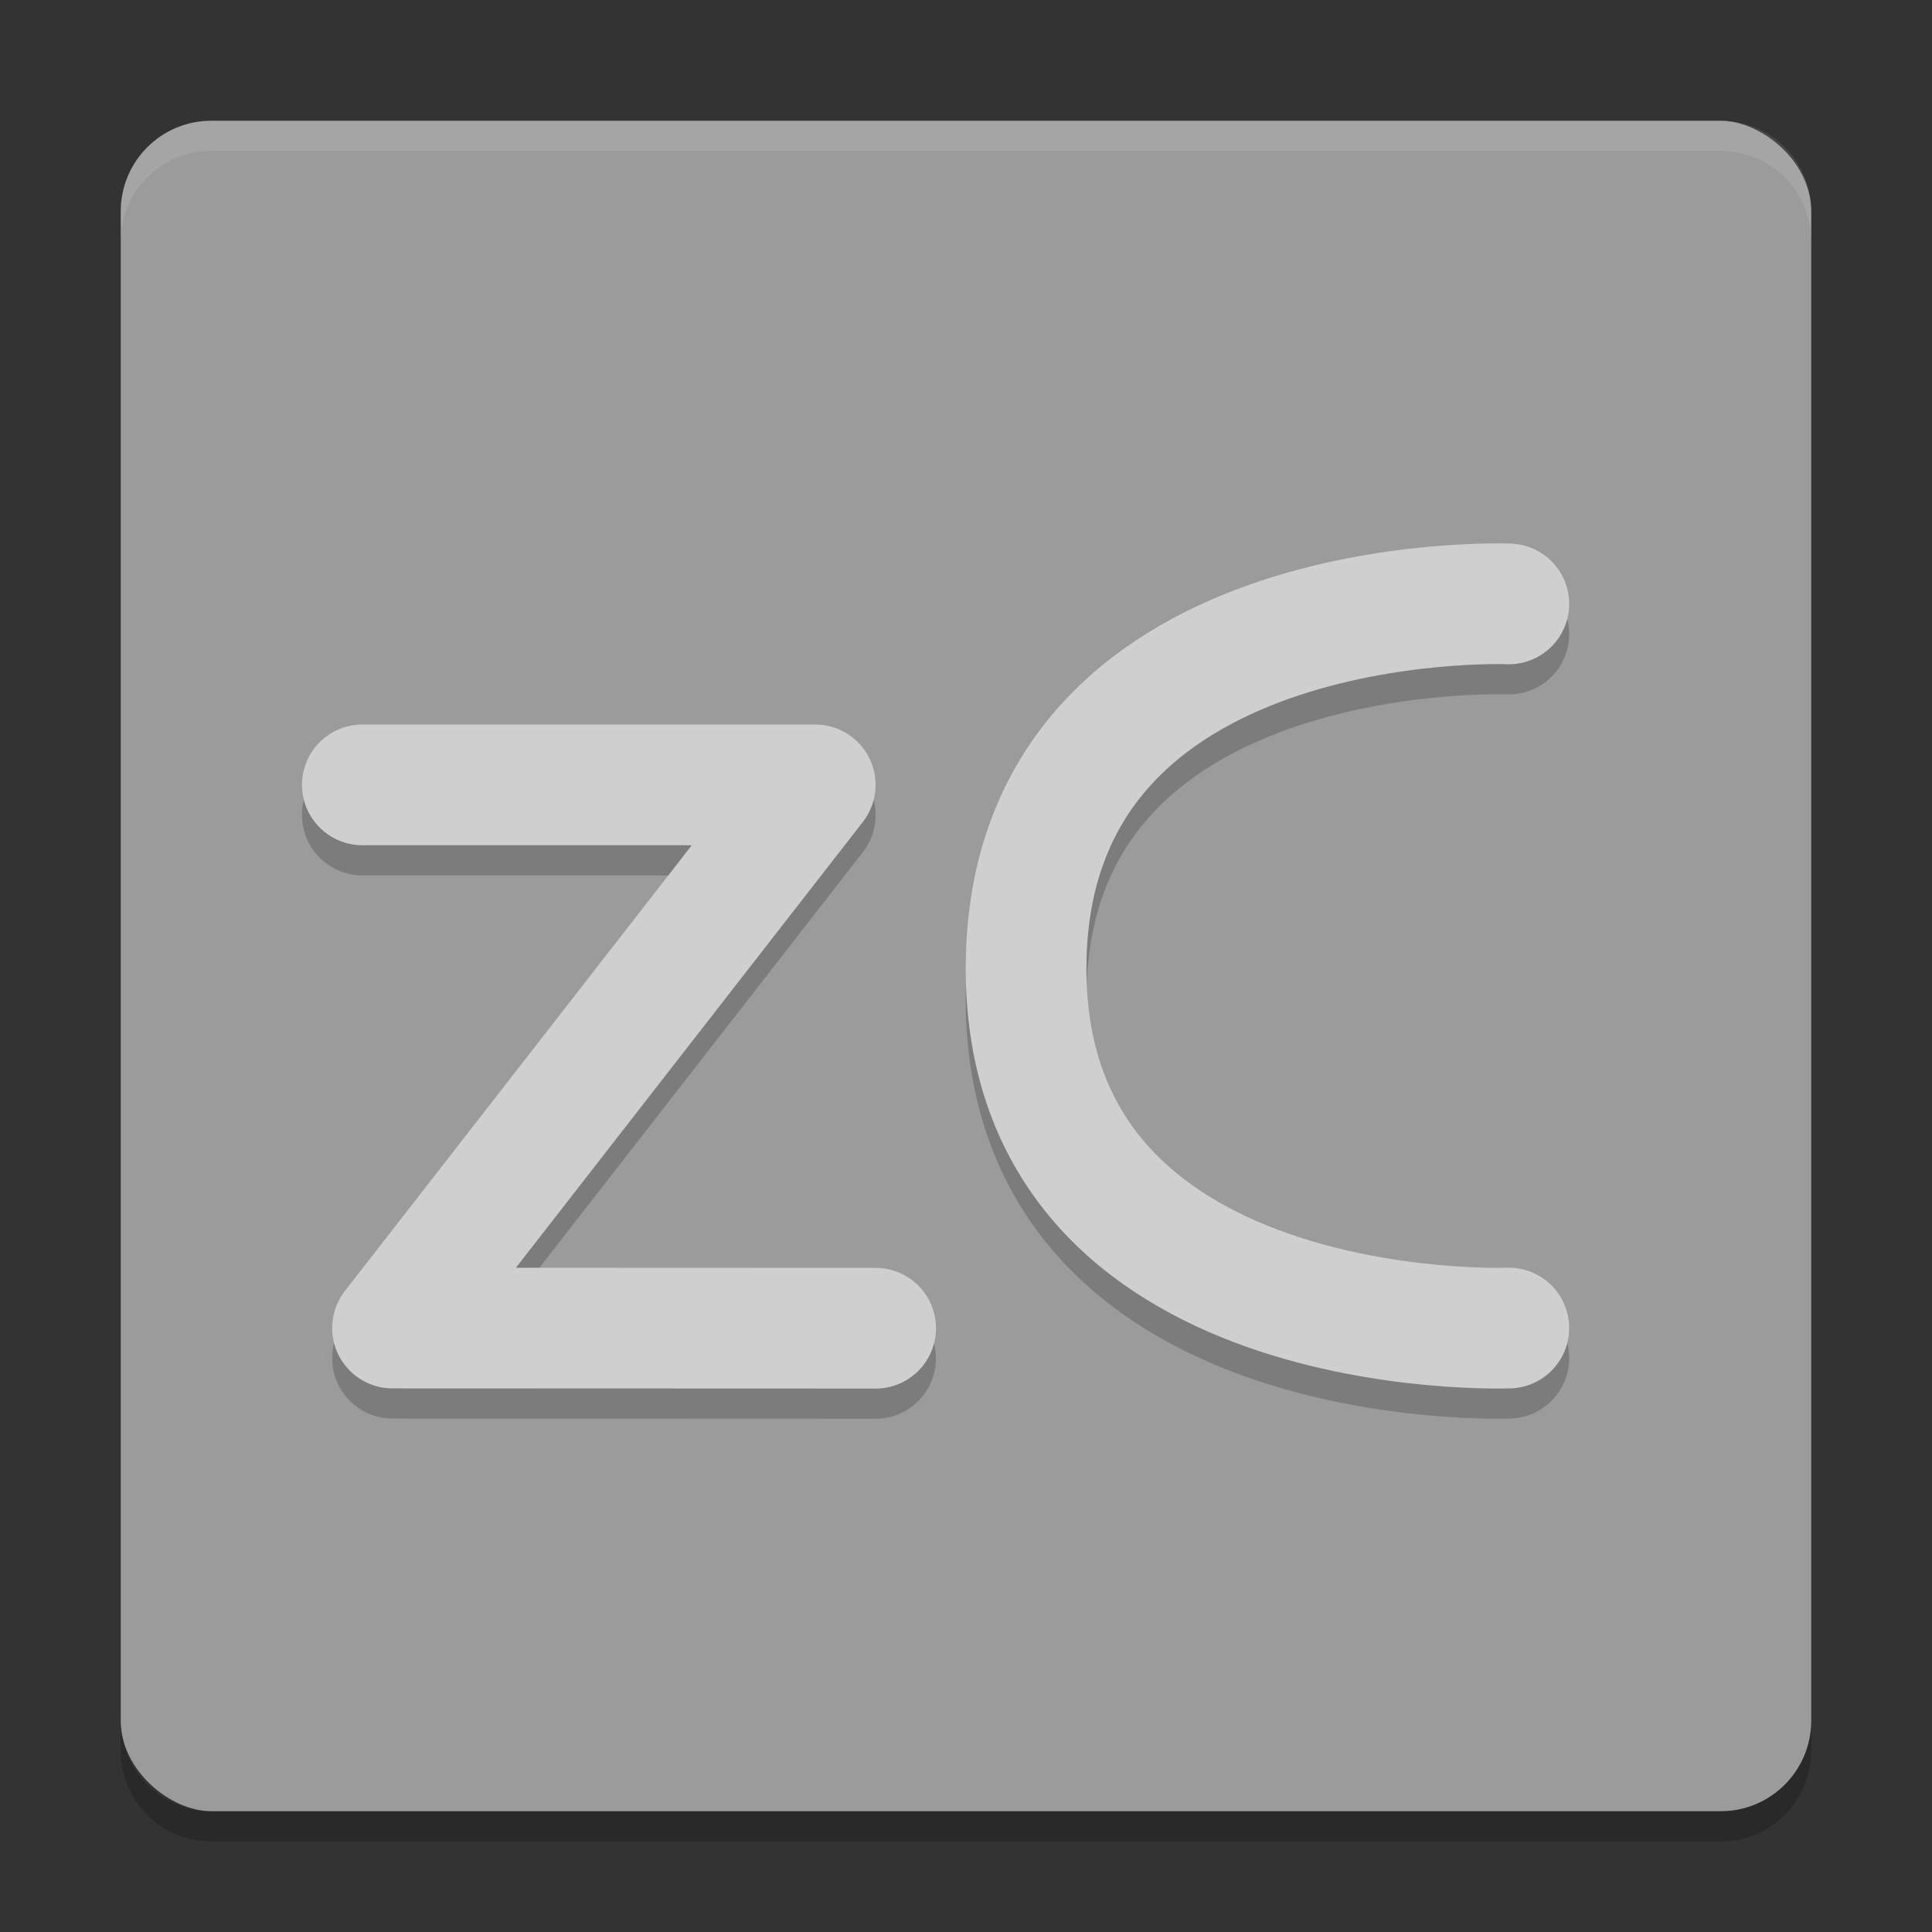 <svg xmlns="http://www.w3.org/2000/svg" width="64" height="64" version="1">
 <rect width="100%" height="100%" fill="#333333" stroke="none"/>
 <rect style="fill:#9b9b9b" width="56" height="56" x="-60" y="-60" rx="3" ry="3" transform="matrix(0,-1,-1,0,0,0)"/>
 <path style="opacity:0.1;fill:#ffffff" d="M 7 4 C 5.338 4 4 5.338 4 7 L 4 8 C 4 6.338 5.338 5 7 5 L 57 5 C 58.662 5 60 6.338 60 8 L 60 7 C 60 5.338 58.662 4 57 4 L 7 4 z"/>
 <path style="opacity:0.2" d="m 4,57 0,1 c 0,1.662 1.338,3 3,3 l 50,0 c 1.662,0 3,-1.338 3,-3 l 0,-1 c 0,1.662 -1.338,3 -3,3 L 7,60 C 5.338,60 4,58.662 4,57 Z"/>
 <g style="opacity:0.2;fill:none;stroke:#000000;stroke-width:2;stroke-linecap:round;stroke-linejoin:round" transform="matrix(1.999,0,0,1.999,0.007,1.014)">
  <path style="stroke:#000000;stroke-width:2.001" d="m 6.001,12.999 7.505,0 L 6.501,22 14.506,22.003"/>
  <path style="stroke:#000000" d="m 25,22 c 0,0 -8.038,0.315 -8,-6 0.038,-6.315 8,-6 8,-6"/>
 </g>
 <g style="fill:none;stroke:#cfcfcf;stroke-width:2;stroke-linecap:round;stroke-linejoin:round" transform="matrix(1.999,0,0,1.999,0.007,0.015)">
  <path d="m 6.001,12.999 7.505,0 L 6.501,22 l 8.006,0.003"/>
  <path d="m 25,22 c 0,0 -8.038,0.315 -8,-6 0.038,-6.315 8,-6 8,-6"/>
 </g>
</svg>
